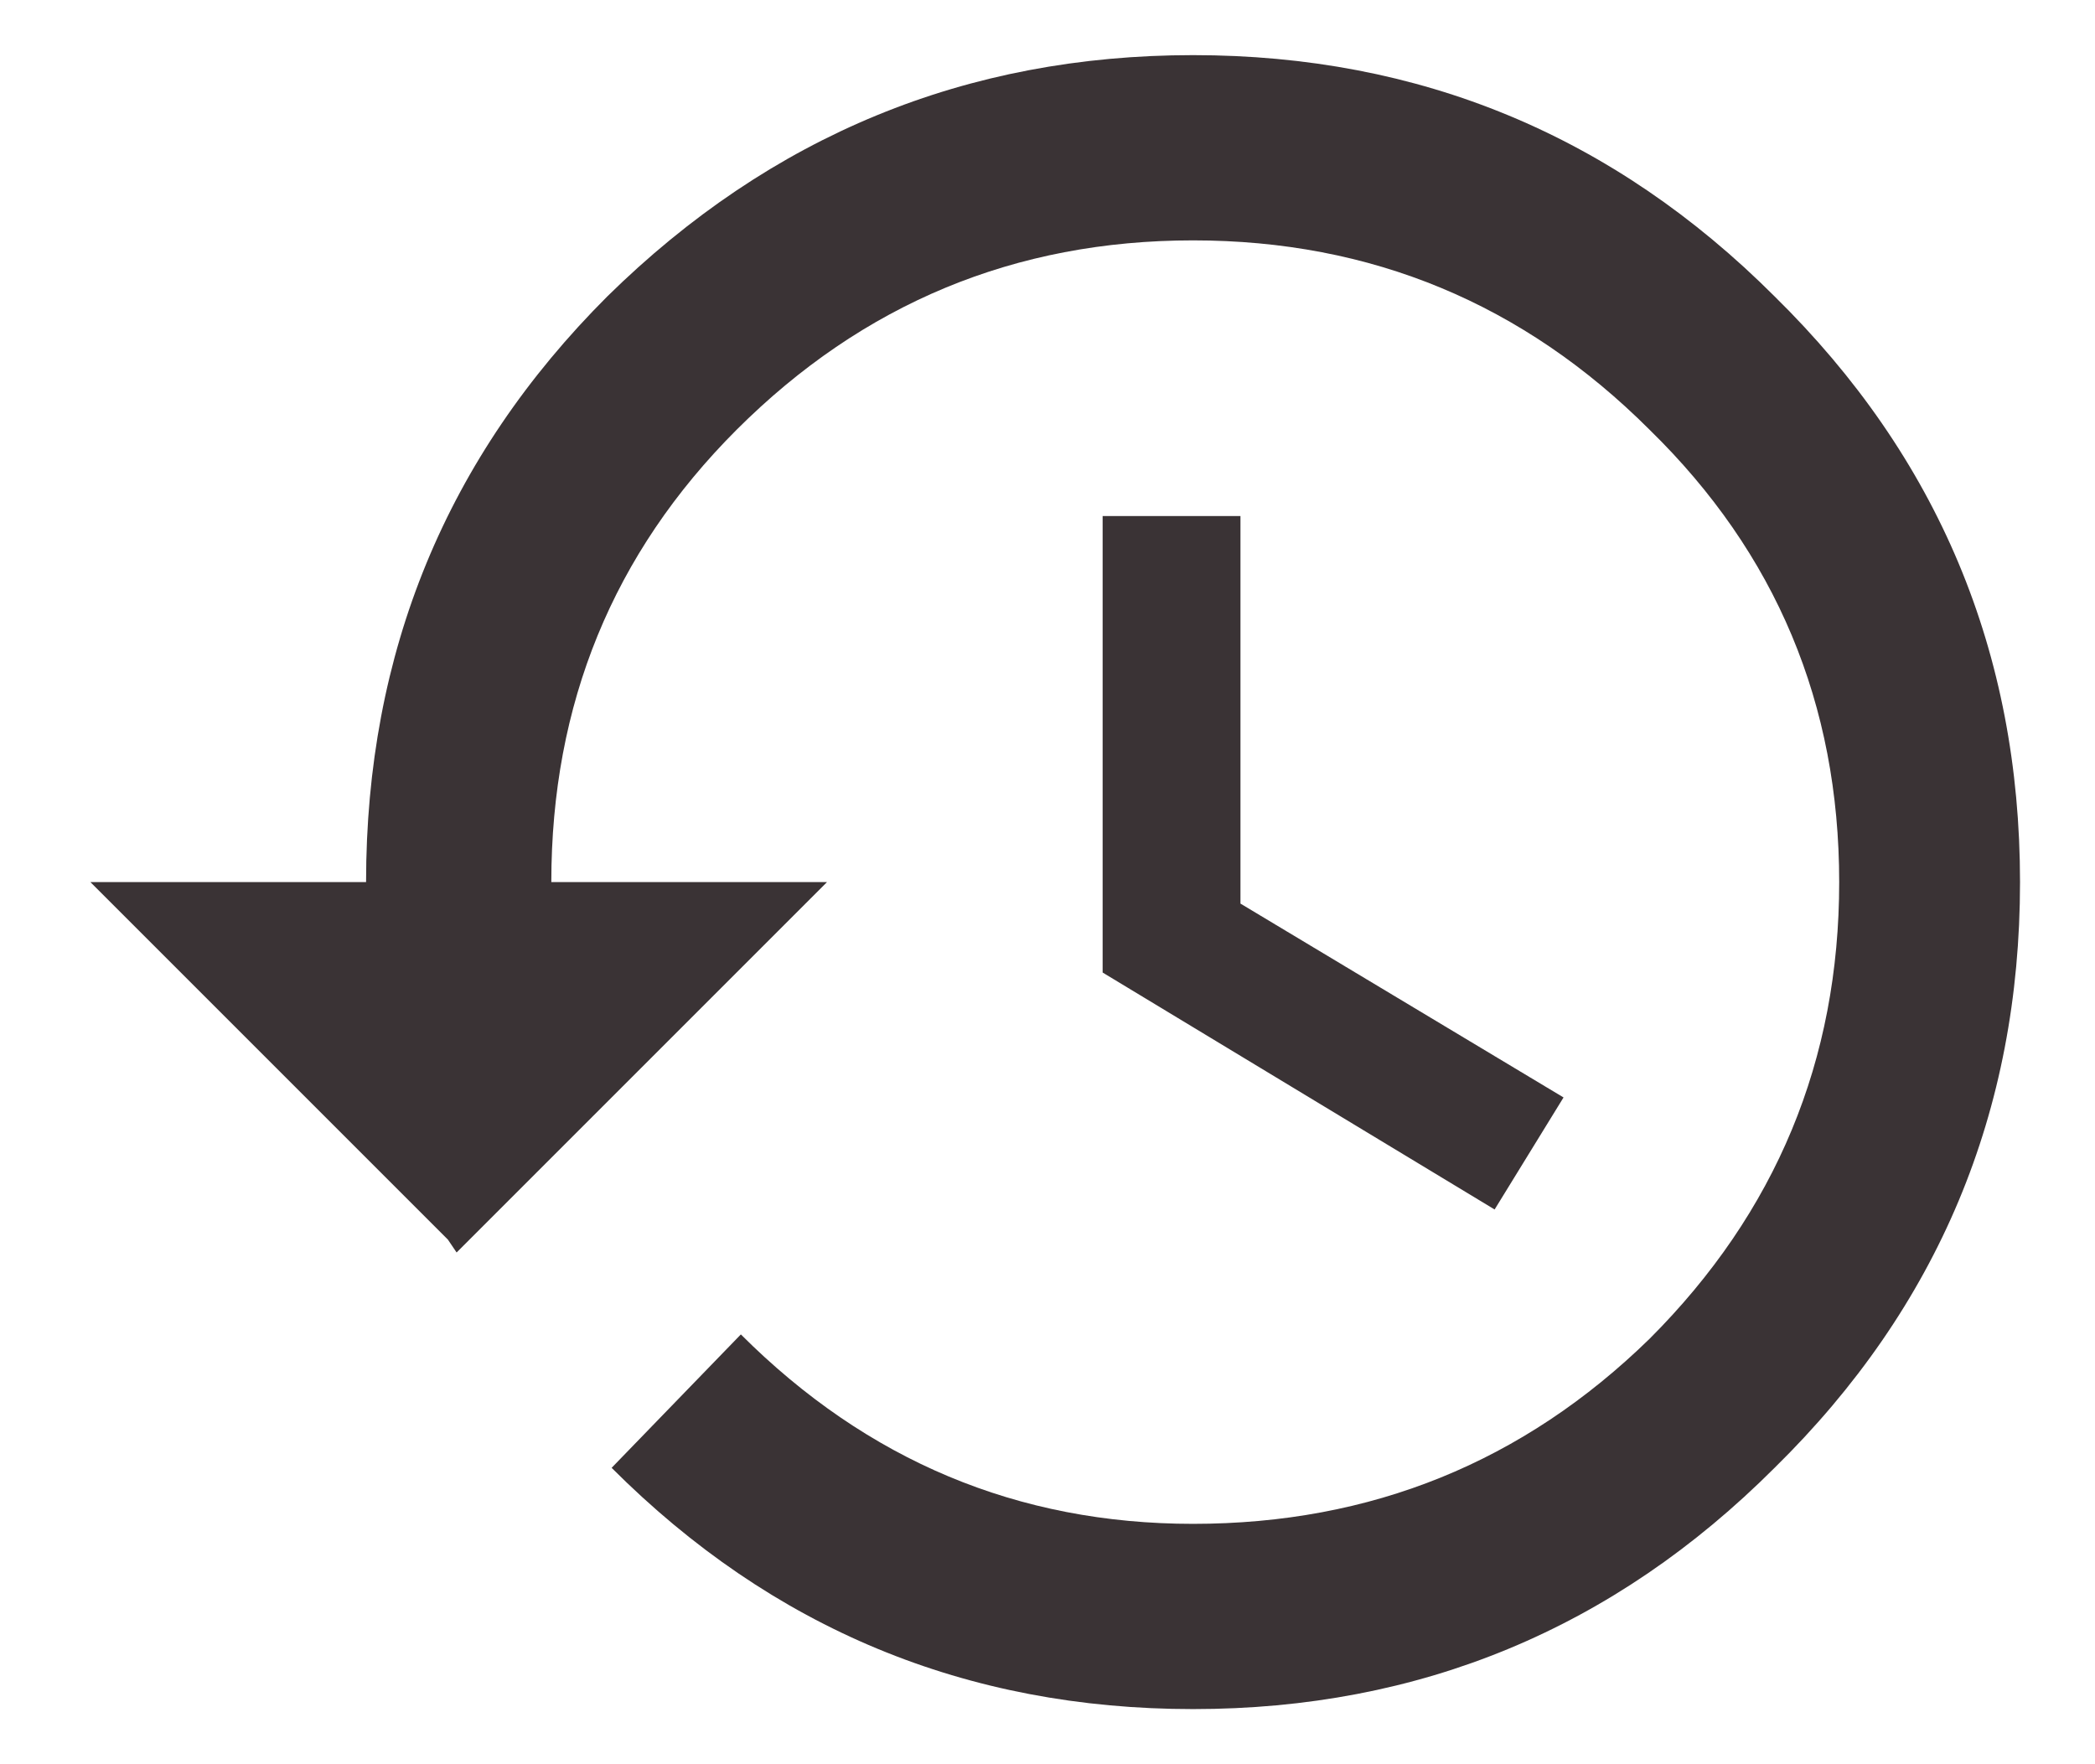 <svg width="19" height="16" viewBox="0 0 19 16" fill="none" xmlns="http://www.w3.org/2000/svg">
<path d="M10 4.68H11.25V8.195L14.18 9.953L13.555 10.969L10 8.82V4.68ZM5.508 2.688C6.992 1.229 8.763 0.5 10.82 0.5C12.878 0.5 14.635 1.229 16.094 2.688C17.578 4.146 18.32 5.917 18.32 8C18.32 10.083 17.578 11.854 16.094 13.312C14.635 14.771 12.878 15.5 10.82 15.5C8.763 15.5 7.005 14.771 5.547 13.312L6.719 12.102C7.865 13.247 9.232 13.82 10.82 13.82C12.435 13.82 13.815 13.26 14.961 12.141C16.107 10.995 16.68 9.615 16.68 8C16.68 6.385 16.107 5.018 14.961 3.898C13.815 2.753 12.435 2.18 10.82 2.18C9.206 2.18 7.826 2.753 6.68 3.898C5.56 5.018 5 6.385 5 8H7.5L4.141 11.359L4.062 11.242L0.82 8H3.32C3.32 5.917 4.049 4.146 5.508 2.688Z" fill="#3A3335"/>
</svg>
